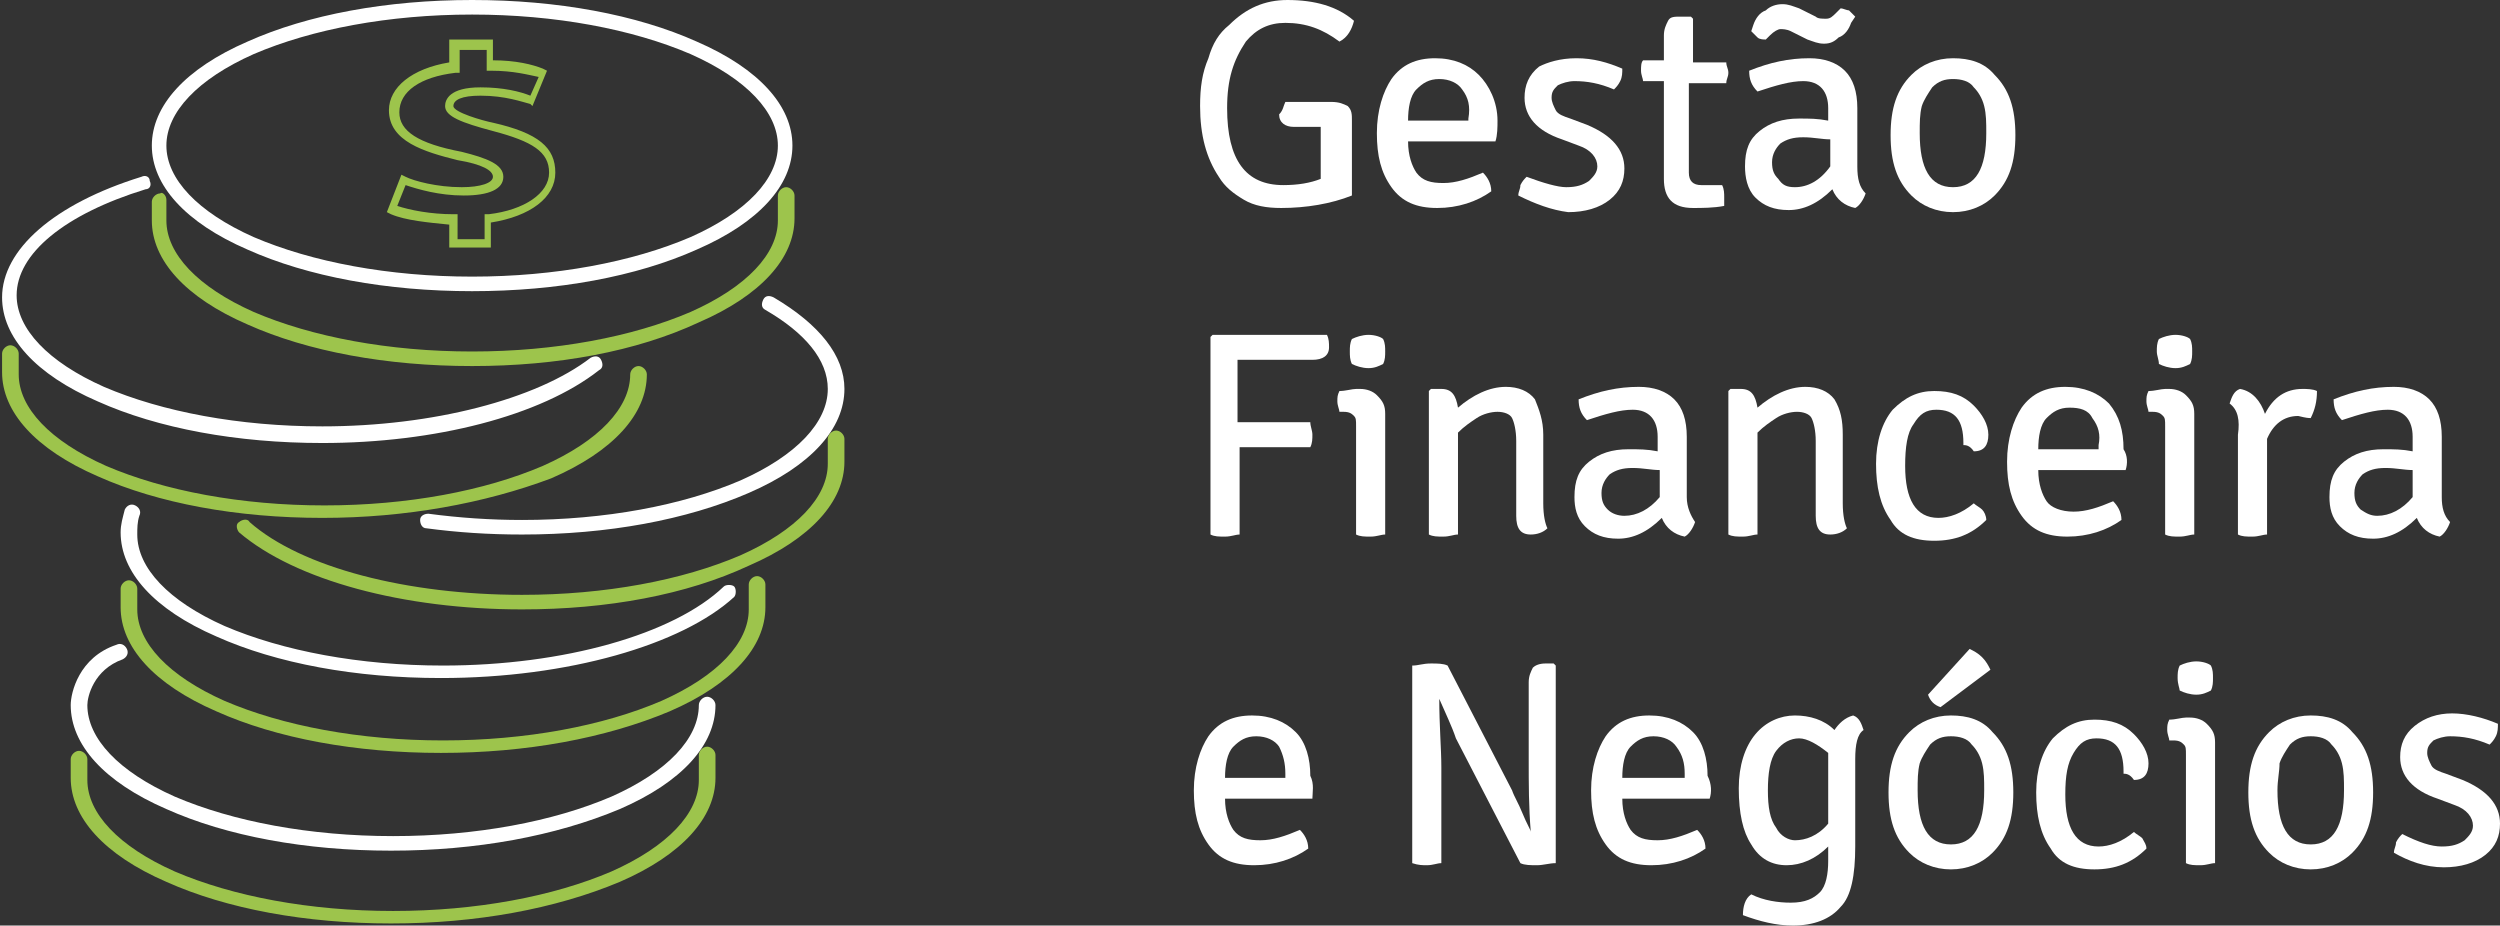 <!-- Generator: Adobe Illustrator 17.1.0, SVG Export Plug-In  -->
<svg version="1.1"
	 xmlns="http://www.w3.org/2000/svg" xmlns:xlink="http://www.w3.org/1999/xlink" xmlns:a="http://ns.adobe.com/AdobeSVGViewerExtensions/3.0/"
	 x="0px" y="0px" width="120.2px" height="44.5px" viewBox="0 0 120.2 44.5" enable-background="new 0 0 120.2 44.5"
	 xml:space="preserve">
<rect x="0" y="0" width="120.2" height="44.5" fill="#333333" stroke="none"/>
<defs>
</defs>
<g>
	<path fill="#FFFFFF" d="M61.8,4.9h2.2c0.4,0,0.6,0.1,0.8,0.2c0.2,0.2,0.2,0.4,0.2,0.7v3.6c-1,0.4-2.2,0.6-3.4,0.6
		c-0.7,0-1.3-0.1-1.8-0.4c-0.5-0.3-0.9-0.6-1.2-1.1c-0.6-0.9-0.9-2-0.9-3.4c0-0.9,0.1-1.6,0.4-2.3c0.2-0.7,0.5-1.2,1-1.6
		c0.8-0.8,1.7-1.2,2.8-1.2c1.3,0,2.4,0.3,3.2,1c-0.1,0.4-0.3,0.8-0.7,1c-0.8-0.6-1.6-0.9-2.6-0.9c-0.8,0-1.4,0.3-1.9,0.9
		C59.3,2.9,59,3.8,59,5.2c0,2.5,0.9,3.7,2.7,3.7c0.7,0,1.3-0.1,1.8-0.3V7c0-0.4,0-0.7,0-0.9h-1.3c-0.4,0-0.7-0.2-0.7-0.6
		C61.7,5.3,61.7,5.1,61.8,4.9z"/>
	<path fill="#FFFFFF" d="M71.9,6.8h-4.2c0,0.7,0.2,1.2,0.4,1.5c0.3,0.4,0.7,0.5,1.3,0.5s1.2-0.2,1.9-0.5c0.2,0.2,0.4,0.5,0.4,0.9
		c-0.7,0.5-1.6,0.8-2.6,0.8c-1,0-1.7-0.3-2.2-1s-0.7-1.5-0.7-2.6s0.3-2,0.7-2.6c0.5-0.7,1.2-1,2.1-1c0.9,0,1.6,0.3,2.1,0.8
		S72,4.9,72,5.8C72,6.1,72,6.5,71.9,6.8z M70.3,4.3c-0.2-0.3-0.6-0.5-1.1-0.5c-0.5,0-0.8,0.2-1.1,0.5s-0.4,0.9-0.4,1.5h2.9V5.7
		C70.7,5.1,70.6,4.7,70.3,4.3z"/>
	<path fill="#FFFFFF" d="M73,9.4c0-0.2,0.1-0.3,0.1-0.5c0.1-0.2,0.2-0.3,0.3-0.4C74.2,8.8,74.9,9,75.3,9c0.5,0,0.8-0.1,1.1-0.3
		c0.2-0.2,0.4-0.4,0.4-0.7c0-0.4-0.3-0.8-0.9-1l-0.8-0.3c-1.2-0.4-1.8-1.1-1.8-2c0-0.6,0.2-1.1,0.7-1.5C74.4,3,75,2.8,75.8,2.8
		s1.5,0.2,2.2,0.5c0,0.2,0,0.4-0.1,0.6c-0.1,0.2-0.2,0.3-0.3,0.4c-0.7-0.3-1.3-0.4-1.9-0.4c-0.3,0-0.6,0.1-0.8,0.2
		c-0.2,0.2-0.3,0.3-0.3,0.6c0,0.2,0.1,0.4,0.2,0.6s0.4,0.3,0.7,0.4l0.8,0.3c1.2,0.5,1.8,1.2,1.8,2.1c0,0.6-0.2,1.1-0.7,1.5
		c-0.5,0.4-1.2,0.6-2,0.6C74.6,10.1,73.8,9.8,73,9.4z"/>
	<path fill="#FFFFFF" d="M83,3c0,0.2,0.1,0.3,0.1,0.5S83,3.8,83,4l-1.8,0v4.3c0,0.4,0.2,0.6,0.6,0.6h1c0.1,0.2,0.1,0.4,0.1,0.6
		c0,0.2,0,0.3,0,0.4c-0.5,0.1-1.1,0.1-1.5,0.1c-1,0-1.4-0.5-1.4-1.4V3.9l-1,0c0-0.1-0.1-0.3-0.1-0.5s0-0.4,0.1-0.5l1,0V1.7
		c0-0.3,0.1-0.5,0.2-0.7s0.3-0.2,0.6-0.2h0.5l0.1,0.1V3L83,3z"/>
	<path fill="#FFFFFF" d="M89.7,9.3c-0.1,0.3-0.3,0.6-0.5,0.7c-0.5-0.1-0.9-0.4-1.1-0.9c-0.7,0.7-1.4,1-2.1,1s-1.2-0.2-1.6-0.6
		S83.9,8.5,83.9,8c0-0.8,0.2-1.3,0.7-1.7c0.5-0.4,1.1-0.6,1.9-0.6c0.5,0,0.9,0,1.4,0.1V5.2c0-0.8-0.4-1.3-1.2-1.3
		c-0.6,0-1.3,0.2-2.2,0.5c-0.3-0.3-0.4-0.6-0.4-1c1-0.4,1.9-0.6,2.9-0.6c0.7,0,1.3,0.2,1.7,0.6s0.6,1,0.6,1.8V8
		C89.3,8.6,89.4,9,89.7,9.3z M86.9,1.9l-0.8-0.4c-0.2-0.1-0.4-0.1-0.5-0.1s-0.3,0.1-0.5,0.3l-0.2,0.2c-0.1,0-0.3,0-0.4-0.1
		c-0.1-0.1-0.2-0.2-0.3-0.3l0.1-0.3c0.1-0.3,0.3-0.6,0.6-0.7c0.2-0.2,0.5-0.3,0.8-0.3c0.3,0,0.5,0.1,0.8,0.2l0.8,0.4
		c0.1,0.1,0.3,0.1,0.5,0.1s0.3-0.1,0.5-0.3l0.2-0.2c0.1,0,0.3,0.1,0.4,0.1c0.1,0.1,0.2,0.2,0.3,0.3L89,1.1c-0.1,0.3-0.3,0.6-0.6,0.7
		C88.2,2,88,2.1,87.7,2.1S87.2,2,86.9,1.9z M86.3,9C86.9,9,87.5,8.7,88,8V6.7c-0.4,0-0.8-0.1-1.3-0.1c-0.5,0-0.8,0.1-1.1,0.3
		c-0.2,0.2-0.4,0.5-0.4,0.9s0.1,0.6,0.3,0.8C85.7,8.9,85.9,9,86.3,9z"/>
	<path fill="#FFFFFF" d="M95.9,3.6c0.7,0.7,1,1.6,1,2.9s-0.3,2.2-1,2.9c-0.5,0.5-1.2,0.8-2,0.8c-0.8,0-1.5-0.3-2-0.8
		c-0.7-0.7-1-1.6-1-2.9s0.3-2.2,1-2.9c0.5-0.5,1.2-0.8,2-0.8C94.7,2.8,95.4,3,95.9,3.6z M92.3,6.4c0,1.7,0.5,2.6,1.6,2.6
		c1.1,0,1.6-0.9,1.6-2.6c0-0.5,0-0.9-0.1-1.3c-0.1-0.4-0.3-0.7-0.5-0.9c-0.2-0.3-0.6-0.4-1-0.4c-0.4,0-0.7,0.1-1,0.4
		c-0.2,0.3-0.4,0.6-0.5,0.9C92.3,5.5,92.3,5.9,92.3,6.4z"/>
	<path fill="#FFFFFF" d="M59.5,17.3l0,1.7v1.3c0.1,0,0.4,0,0.6,0H63c0,0.2,0.1,0.4,0.1,0.6c0,0.2,0,0.4-0.1,0.6h-2.8
		c-0.3,0-0.5,0-0.6,0v4.2c-0.2,0-0.4,0.1-0.7,0.1c-0.3,0-0.5,0-0.7-0.1v-9.5l0.1-0.1h5.5c0.1,0.2,0.1,0.4,0.1,0.6
		c0,0.4-0.3,0.6-0.8,0.6h-2.1C60.2,17.3,59.8,17.3,59.5,17.3z"/>
	<path fill="#FFFFFF" d="M66.6,19.9v5.8c-0.2,0-0.4,0.1-0.7,0.1c-0.3,0-0.5,0-0.7-0.1v-5.2c0-0.3,0-0.4-0.1-0.5s-0.2-0.2-0.5-0.2
		h-0.2c0-0.1-0.1-0.3-0.1-0.5s0-0.3,0.1-0.5c0.3,0,0.6-0.1,0.8-0.1h0.2c0.3,0,0.6,0.1,0.8,0.3C66.5,19.3,66.6,19.5,66.6,19.9z
		 M64.9,16.9c0-0.2,0-0.4,0.1-0.6c0.2-0.1,0.5-0.2,0.8-0.2s0.6,0.1,0.7,0.2c0.1,0.2,0.1,0.4,0.1,0.6s0,0.4-0.1,0.6
		c-0.2,0.1-0.4,0.2-0.7,0.2c-0.3,0-0.6-0.1-0.8-0.2C64.9,17.3,64.9,17.1,64.9,16.9z"/>
	<path fill="#FFFFFF" d="M74.2,20.9v3.3c0,0.6,0.1,1,0.2,1.2c-0.2,0.2-0.5,0.3-0.8,0.3c-0.5,0-0.7-0.3-0.7-0.9v-3.6
		c0-0.5-0.1-0.9-0.2-1.1c-0.1-0.2-0.4-0.3-0.7-0.3c-0.3,0-0.7,0.1-1,0.3s-0.6,0.4-0.9,0.7v4.9c-0.2,0-0.4,0.1-0.7,0.1
		c-0.3,0-0.5,0-0.7-0.1v-6.9l0.1-0.1h0.5c0.5,0,0.7,0.3,0.8,0.9c0.7-0.6,1.5-1,2.3-1c0.6,0,1.1,0.2,1.4,0.6
		C74,19.7,74.2,20.2,74.2,20.9z"/>
	<path fill="#FFFFFF" d="M81.5,25.1c-0.1,0.3-0.3,0.6-0.5,0.7c-0.5-0.1-0.9-0.4-1.1-0.9c-0.7,0.7-1.4,1-2.1,1s-1.2-0.2-1.6-0.6
		c-0.4-0.4-0.5-0.9-0.5-1.4c0-0.8,0.2-1.3,0.7-1.7s1.1-0.6,1.9-0.6c0.5,0,0.9,0,1.4,0.1V21c0-0.8-0.4-1.3-1.2-1.3
		c-0.6,0-1.3,0.2-2.2,0.5c-0.3-0.3-0.4-0.6-0.4-1c1-0.4,1.9-0.6,2.9-0.6c0.7,0,1.3,0.2,1.7,0.6c0.4,0.4,0.6,1,0.6,1.8v2.9
		C81.1,24.4,81.3,24.8,81.5,25.1z M78.1,24.8c0.6,0,1.2-0.3,1.7-0.9v-1.3c-0.4,0-0.8-0.1-1.3-0.1c-0.5,0-0.8,0.1-1.1,0.3
		c-0.2,0.2-0.4,0.5-0.4,0.9c0,0.4,0.1,0.6,0.3,0.8C77.5,24.7,77.8,24.8,78.1,24.8z"/>
	<path fill="#FFFFFF" d="M88.6,20.9v3.3c0,0.6,0.1,1,0.2,1.2c-0.2,0.2-0.5,0.3-0.8,0.3c-0.5,0-0.7-0.3-0.7-0.9v-3.6
		c0-0.5-0.1-0.9-0.2-1.1c-0.1-0.2-0.4-0.3-0.7-0.3c-0.3,0-0.7,0.1-1,0.3s-0.6,0.4-0.9,0.7v4.9c-0.2,0-0.4,0.1-0.7,0.1
		c-0.3,0-0.5,0-0.7-0.1v-6.9l0.1-0.1h0.5c0.5,0,0.7,0.3,0.8,0.9c0.7-0.6,1.5-1,2.3-1c0.6,0,1.1,0.2,1.4,0.6
		C88.5,19.7,88.6,20.2,88.6,20.9z"/>
	<path fill="#FFFFFF" d="M94.4,21.4c0,0,0-0.1,0-0.1c0-1.1-0.4-1.6-1.3-1.6c-0.5,0-0.8,0.2-1.1,0.7c-0.3,0.4-0.4,1.1-0.4,2
		c0,1.6,0.5,2.5,1.6,2.5c0.5,0,1.1-0.2,1.7-0.7c0.1,0.1,0.3,0.2,0.4,0.3s0.2,0.3,0.2,0.5c-0.7,0.7-1.5,1-2.5,1s-1.7-0.3-2.1-1
		c-0.5-0.7-0.7-1.6-0.7-2.7c0-1.1,0.3-2,0.8-2.6c0.6-0.6,1.2-0.9,2-0.9s1.4,0.2,1.9,0.7c0.4,0.4,0.7,0.9,0.7,1.4s-0.2,0.8-0.7,0.8
		C94.7,21.4,94.5,21.4,94.4,21.4z"/>
	<path fill="#FFFFFF" d="M102.2,22.6h-4.2c0,0.7,0.2,1.2,0.4,1.5s0.7,0.5,1.3,0.5s1.2-0.2,1.9-0.5c0.2,0.2,0.4,0.5,0.4,0.9
		c-0.7,0.5-1.6,0.8-2.6,0.8c-1,0-1.7-0.3-2.2-1s-0.7-1.5-0.7-2.6s0.3-2,0.7-2.6c0.5-0.7,1.2-1,2.1-1c0.9,0,1.6,0.3,2.1,0.8
		c0.5,0.6,0.7,1.3,0.7,2.2C102.3,21.9,102.3,22.3,102.2,22.6z M100.6,20.1c-0.2-0.4-0.6-0.5-1.1-0.5c-0.5,0-0.8,0.2-1.1,0.5
		s-0.4,0.9-0.4,1.5h2.9v-0.2C101,20.9,100.9,20.5,100.6,20.1z"/>
	<path fill="#FFFFFF" d="M105.5,19.9v5.8c-0.2,0-0.4,0.1-0.7,0.1c-0.3,0-0.5,0-0.7-0.1v-5.2c0-0.3,0-0.4-0.1-0.5s-0.2-0.2-0.5-0.2
		h-0.2c0-0.1-0.1-0.3-0.1-0.5s0-0.3,0.1-0.5c0.3,0,0.6-0.1,0.8-0.1h0.2c0.3,0,0.6,0.1,0.8,0.3C105.4,19.3,105.5,19.5,105.5,19.9z
		 M103.7,16.9c0-0.2,0-0.4,0.1-0.6c0.2-0.1,0.5-0.2,0.8-0.2s0.6,0.1,0.7,0.2c0.1,0.2,0.1,0.4,0.1,0.6s0,0.4-0.1,0.6
		c-0.2,0.1-0.4,0.2-0.7,0.2c-0.3,0-0.6-0.1-0.8-0.2C103.8,17.3,103.7,17.1,103.7,16.9z"/>
	<path fill="#FFFFFF" d="M107.2,19.4c0.1-0.3,0.2-0.6,0.5-0.7c0.6,0.1,1,0.6,1.2,1.2c0.4-0.8,1-1.2,1.8-1.2c0.2,0,0.5,0,0.7,0.1
		c0,0.5-0.1,0.9-0.3,1.3c-0.1,0-0.2,0-0.6-0.1c-0.7,0-1.2,0.4-1.5,1.1v4.6c-0.2,0-0.4,0.1-0.7,0.1s-0.5,0-0.7-0.1v-4.8
		C107.7,20.2,107.6,19.7,107.2,19.4z"/>
	<path fill="#FFFFFF" d="M117.8,25.1c-0.1,0.3-0.3,0.6-0.5,0.7c-0.5-0.1-0.9-0.4-1.1-0.9c-0.7,0.7-1.4,1-2.1,1s-1.2-0.2-1.6-0.6
		c-0.4-0.4-0.5-0.9-0.5-1.4c0-0.8,0.2-1.3,0.7-1.7s1.1-0.6,1.9-0.6c0.5,0,0.9,0,1.4,0.1V21c0-0.8-0.4-1.3-1.2-1.3
		c-0.6,0-1.3,0.2-2.2,0.5c-0.3-0.3-0.4-0.6-0.4-1c1-0.4,1.9-0.6,2.9-0.6c0.7,0,1.3,0.2,1.7,0.6c0.4,0.4,0.6,1,0.6,1.8v2.9
		C117.4,24.4,117.5,24.8,117.8,25.1z M114.3,24.8c0.6,0,1.2-0.3,1.7-0.9v-1.3c-0.4,0-0.8-0.1-1.3-0.1c-0.5,0-0.8,0.1-1.1,0.3
		c-0.2,0.2-0.4,0.5-0.4,0.9c0,0.4,0.1,0.6,0.3,0.8C113.8,24.7,114,24.8,114.3,24.8z"/>
	<path fill="#FFFFFF" d="M63.1,38.4h-4.2c0,0.7,0.2,1.2,0.4,1.5c0.3,0.4,0.7,0.5,1.3,0.5s1.2-0.2,1.9-0.5c0.2,0.2,0.4,0.5,0.4,0.9
		c-0.7,0.5-1.6,0.8-2.6,0.8c-1,0-1.7-0.3-2.2-1s-0.7-1.5-0.7-2.6s0.3-2,0.7-2.6c0.5-0.7,1.2-1,2.1-1c0.9,0,1.6,0.3,2.1,0.8
		s0.7,1.3,0.7,2.1C63.2,37.7,63.1,38.1,63.1,38.4z M61.5,35.9c-0.2-0.3-0.6-0.5-1.1-0.5c-0.5,0-0.8,0.2-1.1,0.5s-0.4,0.9-0.4,1.5
		h2.9v-0.2C61.8,36.7,61.7,36.3,61.5,35.9z"/>
	<path fill="#FFFFFF" d="M69.2,33.6L69.2,33.6c0,1.3,0.1,2.4,0.1,3.3v4.6c-0.2,0-0.4,0.1-0.7,0.1c-0.2,0-0.4,0-0.7-0.1v-9.5
		c0.3,0,0.5-0.1,0.9-0.1c0.3,0,0.6,0,0.8,0.1l3.1,6c0.1,0.3,0.3,0.6,0.5,1.1s0.4,0.8,0.4,0.9v0l0,0c-0.1-1.2-0.1-2.3-0.1-3.5v-3.7
		c0-0.3,0.1-0.5,0.2-0.7c0.1-0.1,0.3-0.2,0.6-0.2h0.4l0.1,0.1v9.5c-0.3,0-0.6,0.1-0.9,0.1s-0.6,0-0.8-0.1l-3.1-6
		C69.8,34.9,69.5,34.3,69.2,33.6z"/>
	<path fill="#FFFFFF" d="M82.2,38.4h-4.2c0,0.7,0.2,1.2,0.4,1.5c0.3,0.4,0.7,0.5,1.3,0.5s1.2-0.2,1.9-0.5c0.2,0.2,0.4,0.5,0.4,0.9
		c-0.7,0.5-1.6,0.8-2.6,0.8c-1,0-1.7-0.3-2.2-1s-0.7-1.5-0.7-2.6s0.3-2,0.7-2.6c0.5-0.7,1.2-1,2.1-1c0.9,0,1.6,0.3,2.1,0.8
		s0.7,1.3,0.7,2.1C82.3,37.7,82.3,38.1,82.2,38.4z M80.6,35.9c-0.2-0.3-0.6-0.5-1.1-0.5c-0.5,0-0.8,0.2-1.1,0.5s-0.4,0.9-0.4,1.5H81
		v-0.2C81,36.7,80.9,36.3,80.6,35.9z"/>
	<path fill="#FFFFFF" d="M85.9,41.6c-0.7,0-1.3-0.3-1.7-1c-0.4-0.6-0.6-1.5-0.6-2.7c0-1.1,0.3-2,0.8-2.6c0.5-0.6,1.2-0.9,1.9-0.9
		c0.7,0,1.4,0.2,1.9,0.7c0.2-0.3,0.5-0.6,0.9-0.7c0.3,0.1,0.4,0.4,0.5,0.7c-0.3,0.2-0.4,0.7-0.4,1.4v4.2c0,1.4-0.2,2.4-0.7,2.9
		c-0.5,0.6-1.3,0.9-2.3,0.9c-0.8,0-1.6-0.2-2.4-0.5c0-0.4,0.1-0.8,0.4-1c0.6,0.3,1.3,0.4,1.9,0.4c0.7,0,1.1-0.2,1.4-0.5
		s0.4-0.9,0.4-1.5v-0.7C87.3,41.3,86.6,41.6,85.9,41.6z M87.9,39.6v-3.4c-0.5-0.4-1-0.7-1.4-0.7s-0.8,0.2-1.1,0.6s-0.4,1.1-0.4,1.9
		s0.1,1.4,0.4,1.8c0.2,0.4,0.6,0.6,0.9,0.6C86.8,40.4,87.4,40.2,87.9,39.6z"/>
	<path fill="#FFFFFF" d="M95.8,35.2c0.7,0.7,1,1.6,1,2.9s-0.3,2.2-1,2.9c-0.5,0.5-1.2,0.8-2,0.8c-0.8,0-1.5-0.3-2-0.8
		c-0.7-0.7-1-1.6-1-2.9s0.3-2.2,1-2.9c0.5-0.5,1.2-0.8,2-0.8C94.6,34.4,95.3,34.6,95.8,35.2z M92.2,38c0,1.7,0.5,2.6,1.6,2.6
		c1.1,0,1.6-0.9,1.6-2.6c0-0.5,0-0.9-0.1-1.3c-0.1-0.4-0.3-0.7-0.5-0.9c-0.2-0.3-0.6-0.4-1-0.4c-0.4,0-0.7,0.1-1,0.4
		c-0.2,0.3-0.4,0.6-0.5,0.9C92.2,37.1,92.2,37.5,92.2,38z M92.7,33.4l2-2.2c0.2,0.1,0.4,0.2,0.6,0.4c0.2,0.2,0.3,0.4,0.4,0.6
		L93.3,34C93,33.9,92.8,33.7,92.7,33.4z"/>
	<path fill="#FFFFFF" d="M102.1,37.2c0,0,0-0.1,0-0.1c0-1.1-0.4-1.6-1.3-1.6c-0.5,0-0.8,0.2-1.1,0.7s-0.4,1.1-0.4,2
		c0,1.6,0.5,2.5,1.6,2.5c0.5,0,1.1-0.2,1.7-0.7c0.1,0.1,0.3,0.2,0.4,0.3c0.1,0.2,0.2,0.3,0.2,0.5c-0.7,0.7-1.5,1-2.5,1
		s-1.7-0.3-2.1-1c-0.5-0.7-0.7-1.6-0.7-2.7c0-1.1,0.3-2,0.8-2.6c0.6-0.6,1.2-0.9,2-0.9s1.4,0.2,1.9,0.7c0.4,0.4,0.7,0.9,0.7,1.4
		c0,0.5-0.2,0.8-0.7,0.8C102.4,37.2,102.2,37.2,102.1,37.2z"/>
	<path fill="#FFFFFF" d="M106.5,35.7v5.8c-0.2,0-0.4,0.1-0.7,0.1c-0.3,0-0.5,0-0.7-0.1v-5.2c0-0.3,0-0.4-0.1-0.5
		c-0.1-0.1-0.2-0.2-0.5-0.2h-0.2c0-0.1-0.1-0.3-0.1-0.5c0-0.2,0-0.3,0.1-0.5c0.3,0,0.6-0.1,0.8-0.1h0.2c0.3,0,0.6,0.1,0.8,0.3
		C106.4,35.1,106.5,35.3,106.5,35.7z M104.7,32.6c0-0.2,0-0.4,0.1-0.6c0.2-0.1,0.5-0.2,0.8-0.2s0.6,0.1,0.7,0.2
		c0.1,0.2,0.1,0.4,0.1,0.6c0,0.2,0,0.4-0.1,0.6c-0.2,0.1-0.4,0.2-0.7,0.2c-0.3,0-0.6-0.1-0.8-0.2C104.8,33.1,104.7,32.9,104.7,32.6z
		"/>
	<path fill="#FFFFFF" d="M113.1,35.2c0.7,0.7,1,1.6,1,2.9s-0.3,2.2-1,2.9c-0.5,0.5-1.2,0.8-2,0.8c-0.8,0-1.5-0.3-2-0.8
		c-0.7-0.7-1-1.6-1-2.9s0.3-2.2,1-2.9c0.5-0.5,1.2-0.8,2-0.8C111.9,34.4,112.6,34.6,113.1,35.2z M109.5,38c0,1.7,0.5,2.6,1.6,2.6
		c1.1,0,1.6-0.9,1.6-2.6c0-0.5,0-0.9-0.1-1.3c-0.1-0.4-0.3-0.7-0.5-0.9c-0.2-0.3-0.6-0.4-1-0.4c-0.4,0-0.7,0.1-1,0.4
		c-0.2,0.3-0.4,0.6-0.5,0.9C109.6,37.1,109.5,37.5,109.5,38z"/>
	<path fill="#FFFFFF" d="M115.1,41c0-0.2,0.1-0.3,0.1-0.5c0.1-0.2,0.2-0.3,0.3-0.4c0.8,0.4,1.4,0.6,1.9,0.6c0.5,0,0.8-0.1,1.1-0.3
		c0.2-0.2,0.4-0.4,0.4-0.7c0-0.4-0.3-0.8-0.9-1l-0.8-0.3c-1.2-0.4-1.8-1.1-1.8-2c0-0.6,0.2-1.1,0.7-1.5c0.5-0.4,1.1-0.6,1.8-0.6
		s1.5,0.2,2.2,0.5c0,0.2,0,0.4-0.1,0.6c-0.1,0.2-0.2,0.3-0.3,0.4c-0.7-0.3-1.3-0.4-1.9-0.4c-0.3,0-0.6,0.1-0.8,0.2
		c-0.2,0.2-0.3,0.3-0.3,0.6c0,0.2,0.1,0.4,0.2,0.6s0.4,0.3,0.7,0.4l0.8,0.3c1.2,0.5,1.8,1.2,1.8,2.1c0,0.6-0.2,1.1-0.7,1.5
		c-0.5,0.4-1.2,0.6-2,0.6C116.6,41.7,115.8,41.4,115.1,41z"/>
</g>
<g>
	<path fill="#FFFFFF" d="M22.7,14c-4.1,0-7.9-0.7-10.8-2c-3-1.3-4.6-3.1-4.6-5c0-1.9,1.6-3.7,4.6-5c2.9-1.3,6.7-2,10.8-2
		c4.1,0,7.9,0.7,10.8,2c3,1.3,4.6,3.1,4.6,5c0,1.9-1.6,3.7-4.6,5C30.6,13.3,26.8,14,22.7,14 M22.7,0.7c-4,0-7.7,0.7-10.5,1.9
		C9.5,3.8,8,5.4,8,7c0,1.6,1.5,3.2,4.2,4.4c2.8,1.2,6.5,1.9,10.5,1.9c4,0,7.7-0.7,10.5-1.9c2.7-1.2,4.2-2.8,4.2-4.4
		c0-1.6-1.5-3.2-4.2-4.4C30.4,1.4,26.7,0.7,22.7,0.7"/>
	<path fill="#9DC44C" d="M22.7,17.6c-4.1,0-7.9-0.7-10.8-2c-3-1.3-4.6-3.1-4.6-5c0-0.2,0-0.3,0-0.4c0-0.1,0-0.3,0-0.5
		c0-0.2,0.2-0.4,0.4-0.4C7.8,9.2,8,9.4,8,9.6c0,0.2,0,0.3,0,0.5c0,0.1,0,0.3,0,0.5c0,1.6,1.5,3.2,4.2,4.4c2.8,1.2,6.5,1.9,10.5,1.9
		c4,0,7.7-0.7,10.5-1.9c2.7-1.2,4.2-2.8,4.2-4.4c0-0.4,0-0.5,0-0.6c0-0.1,0-0.2,0-0.6c0-0.2,0.2-0.4,0.4-0.4c0.2,0,0.4,0.2,0.4,0.4
		c0,0.4,0,0.5,0,0.6c0,0.1,0,0.2,0,0.5c0,1.9-1.6,3.7-4.6,5C30.6,16.9,26.8,17.6,22.7,17.6"/>
	<path fill="#FFFFFF" d="M15.5,21.3c-4.1,0-7.9-0.7-10.8-2c-3-1.3-4.6-3.1-4.6-5c0-2.3,2.5-4.5,6.7-5.8c0.2-0.1,0.4,0,0.4,0.2
		c0.1,0.2,0,0.4-0.2,0.4c-3.9,1.2-6.2,3.1-6.2,5.1c0,1.6,1.5,3.2,4.2,4.4c2.8,1.2,6.5,1.9,10.5,1.9c5.3,0,10.3-1.3,12.9-3.3
		c0.2-0.1,0.4-0.1,0.5,0.1c0.1,0.2,0.1,0.4-0.1,0.5C26,20,20.9,21.3,15.5,21.3"/>
	<path fill="#9DC44C" d="M15.5,24.9c-4.1,0-7.9-0.7-10.8-2c-3-1.3-4.6-3.1-4.6-5c0-0.2,0-0.3,0-0.4c0-0.1,0-0.3,0-0.5
		c0-0.2,0.2-0.4,0.4-0.4c0.2,0,0.4,0.2,0.4,0.4c0,0.2,0,0.3,0,0.5c0,0.1,0,0.3,0,0.5c0,1.6,1.5,3.2,4.2,4.4
		c2.8,1.2,6.5,1.9,10.5,1.9c4,0,7.7-0.7,10.5-1.9c2.7-1.2,4.2-2.8,4.2-4.4c0-0.2,0.2-0.4,0.4-0.4c0.2,0,0.4,0.2,0.4,0.4
		c0,1.9-1.6,3.7-4.6,5C23.3,24.2,19.5,24.9,15.5,24.9"/>
	<path fill="#FFFFFF" d="M25.1,25.7c-1.6,0-3.1-0.1-4.6-0.3c-0.2,0-0.3-0.2-0.3-0.4c0-0.2,0.2-0.3,0.4-0.3c1.5,0.2,3,0.3,4.5,0.3
		c4,0,7.7-0.7,10.5-1.9c2.7-1.2,4.2-2.8,4.2-4.4c0-1.4-1.1-2.7-3-3.8c-0.2-0.1-0.2-0.3-0.1-0.5c0.1-0.2,0.3-0.2,0.5-0.1
		c2.2,1.3,3.4,2.8,3.4,4.4c0,1.9-1.6,3.7-4.6,5C33,25,29.2,25.7,25.1,25.7"/>
	<path fill="#9DC44C" d="M25.1,29.3c-5.7,0-10.9-1.4-13.6-3.7c-0.1-0.1-0.2-0.4,0-0.5c0.1-0.1,0.4-0.2,0.5,0
		c2.5,2.2,7.6,3.5,13.1,3.5c4,0,7.7-0.7,10.5-1.9c2.7-1.2,4.2-2.8,4.2-4.4c0-0.4,0-0.5,0-0.6c0-0.1,0-0.2,0-0.6
		c0-0.2,0.2-0.4,0.4-0.4c0.2,0,0.4,0.2,0.4,0.4c0,0.4,0,0.5,0,0.6c0,0.1,0,0.2,0,0.5c0,1.9-1.6,3.7-4.6,5
		C33,28.6,29.2,29.3,25.1,29.3"/>
	<path fill="#FFFFFF" d="M21.2,32.6c-4.1,0-7.9-0.7-10.8-2c-3-1.3-4.6-3.1-4.6-5c0-0.4,0.1-0.7,0.2-1.1c0.1-0.2,0.3-0.3,0.5-0.2
		c0.2,0.1,0.3,0.3,0.2,0.5c-0.1,0.3-0.1,0.6-0.1,0.9c0,1.6,1.5,3.2,4.2,4.4c2.8,1.2,6.5,1.9,10.5,1.9c5.8,0,11.1-1.5,13.5-3.8
		c0.1-0.1,0.4-0.1,0.5,0c0.1,0.1,0.1,0.4,0,0.5C32.8,31,27.3,32.6,21.2,32.6"/>
	<path fill="#9DC44C" d="M21.2,36.2c-4.1,0-7.9-0.7-10.8-2c-3-1.3-4.6-3.1-4.6-5c0-0.2,0-0.3,0-0.4c0-0.1,0-0.3,0-0.5
		c0-0.2,0.2-0.4,0.4-0.4c0.2,0,0.4,0.2,0.4,0.4c0,0.2,0,0.3,0,0.5c0,0.1,0,0.3,0,0.5c0,1.6,1.5,3.2,4.2,4.4
		c2.8,1.2,6.5,1.9,10.5,1.9c4,0,7.7-0.7,10.5-1.9c2.7-1.2,4.2-2.8,4.2-4.4c0-0.3,0-0.5,0-0.6c0-0.1,0-0.2,0-0.6
		c0-0.2,0.2-0.4,0.4-0.4c0.2,0,0.4,0.2,0.4,0.4c0,0.4,0,0.5,0,0.6c0,0.1,0,0.2,0,0.5c0,1.9-1.6,3.7-4.6,5
		C29.1,35.5,25.3,36.2,21.2,36.2"/>
	<path fill="#FFFFFF" d="M18.8,40.9c-4.1,0-7.9-0.7-10.8-2c-3-1.3-4.6-3.1-4.6-5c0-0.6,0.4-2.3,2.2-2.9c0.2-0.1,0.4,0,0.5,0.2
		s0,0.4-0.2,0.5c-1.4,0.5-1.7,1.8-1.7,2.2c0,1.6,1.5,3.2,4.2,4.4c2.8,1.2,6.5,1.9,10.5,1.9c4,0,7.7-0.7,10.5-1.9
		c2.7-1.2,4.2-2.8,4.2-4.4c0-0.2,0.2-0.4,0.4-0.4c0.2,0,0.4,0.2,0.4,0.4c0,1.9-1.6,3.7-4.6,5C26.7,40.2,22.9,40.9,18.8,40.9"/>
	<path fill="#9DC44C" d="M18.8,44.4c-4.1,0-7.9-0.7-10.8-2c-3-1.3-4.6-3.1-4.6-5c0-0.2,0-0.3,0-0.4c0-0.1,0-0.3,0-0.5
		c0-0.2,0.2-0.4,0.4-0.4c0.2,0,0.4,0.2,0.4,0.4c0,0.2,0,0.3,0,0.5c0,0.1,0,0.3,0,0.5c0,1.6,1.5,3.2,4.2,4.4
		c2.8,1.2,6.5,1.9,10.5,1.9c4,0,7.7-0.7,10.5-1.9c2.7-1.2,4.2-2.8,4.2-4.4c0-0.4,0-0.5,0-0.6c0-0.1,0-0.2,0-0.6
		c0-0.2,0.2-0.4,0.4-0.4c0.2,0,0.4,0.2,0.4,0.4c0,0.4,0,0.5,0,0.6c0,0.1,0,0.2,0,0.5c0,1.9-1.6,3.7-4.6,5
		C26.7,43.7,22.9,44.4,18.8,44.4"/>
	<path fill="#9DC44C" d="M23.7,11.9h-2.1v-1.1c-1-0.1-2.1-0.2-2.8-0.5l-0.2-0.1l0.7-1.8l0.2,0.1C19.9,8.7,21,9,22.2,9
		c0.9,0,1.5-0.2,1.5-0.5c0-0.3-0.5-0.6-1.7-0.8c-1.6-0.4-3.3-0.9-3.3-2.4c0-1.1,1.1-2,2.9-2.3V1.9h2.1v1c1.1,0,1.9,0.2,2.4,0.4
		l0.2,0.1l-0.7,1.7L25.5,5c-0.4-0.1-1.2-0.4-2.4-0.4c-0.9,0-1.3,0.2-1.3,0.5c0,0.3,1.4,0.7,1.9,0.8c2.2,0.5,3,1.2,3,2.4
		c0,1.2-1.2,2.1-3.1,2.4V11.9z M22,11.5h1.3v-1.2l0.2,0c1.7-0.2,2.9-1,2.9-2c0-1-0.8-1.5-2.7-2c-1.5-0.4-2.3-0.7-2.3-1.2
		c0-0.3,0.2-0.9,1.7-0.9c1.1,0,1.9,0.2,2.4,0.4l0.4-0.9c-0.5-0.1-1.2-0.3-2.3-0.3l-0.2,0v-1h-1.3v1.1l-0.2,0
		c-1.7,0.2-2.7,0.9-2.7,1.9c0,0.9,0.9,1.5,3,1.9c1.2,0.3,2,0.6,2,1.2c0,0.6-0.7,0.9-1.9,0.9c-1.2,0-2.2-0.3-2.8-0.5l-0.4,1
		c0.6,0.2,1.6,0.4,2.7,0.4l0.2,0V11.5z"/>
</g>
</svg>